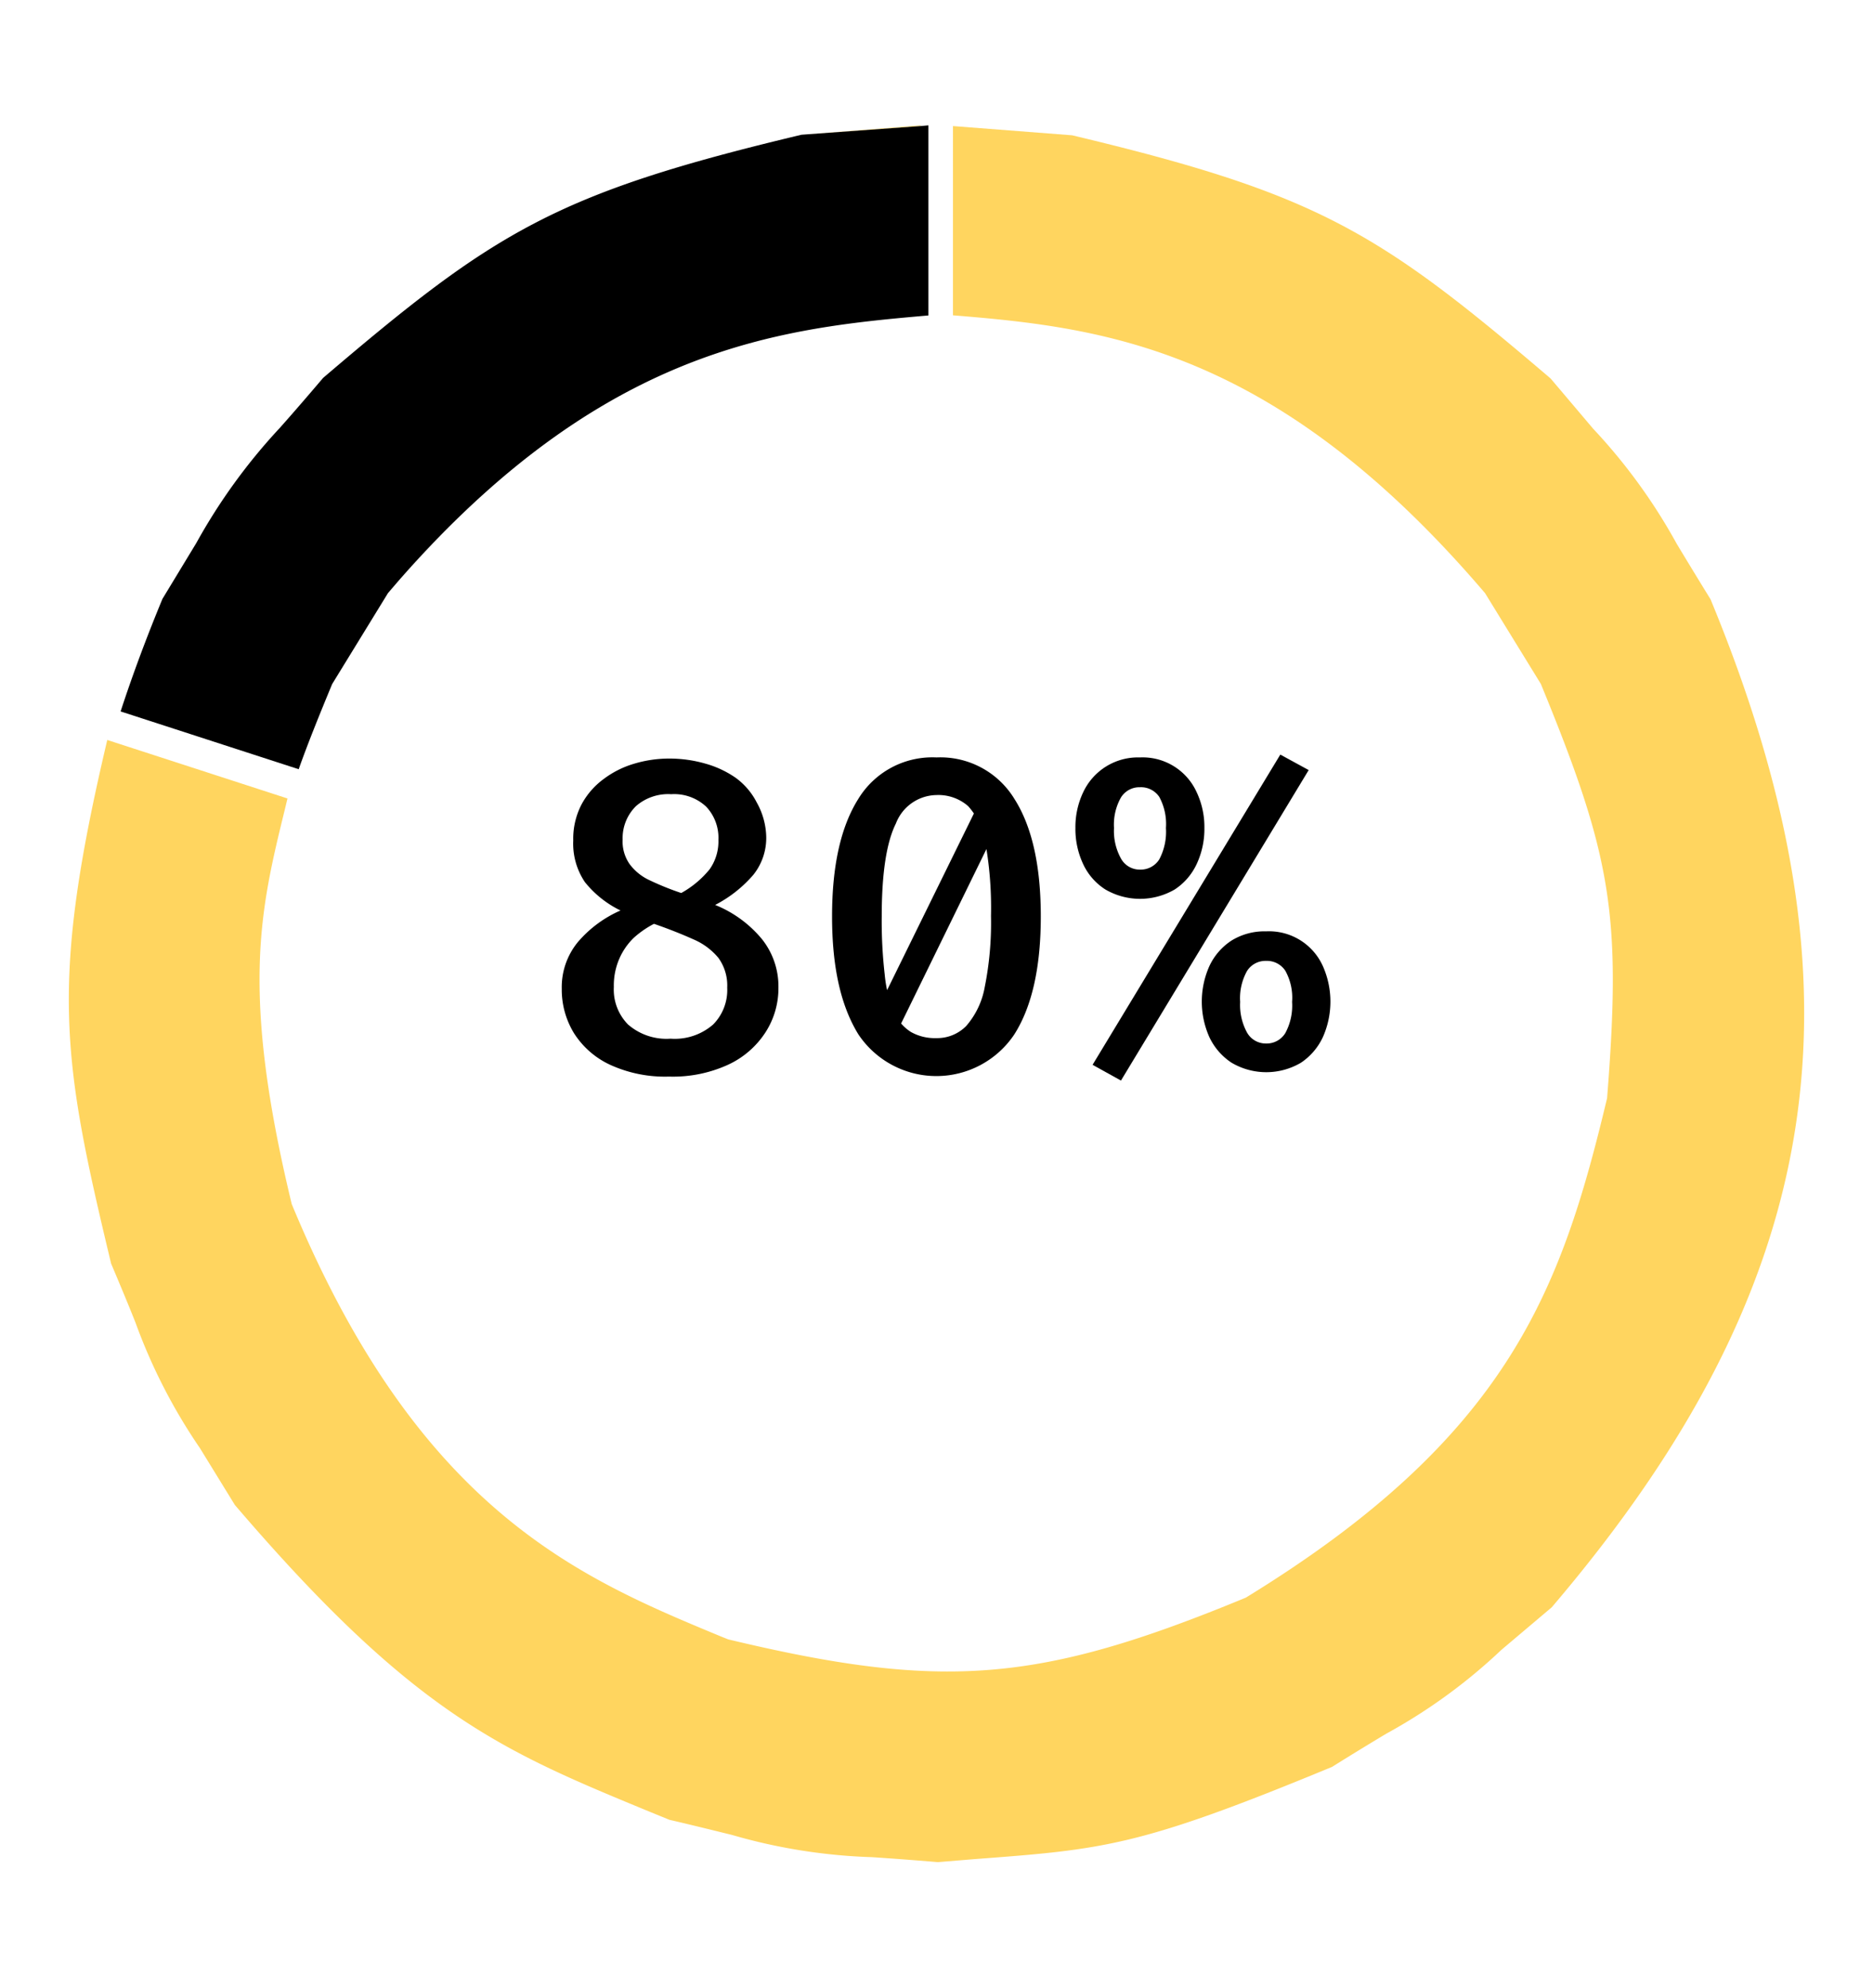 <svg id="Camada_1" data-name="Camada 1" xmlns="http://www.w3.org/2000/svg" viewBox="0 0 132 140"><defs><style>.cls-1{fill:#ffd55f;}</style></defs><title>80GRAFICO</title><path d="M54,58.93a4.15,4.15,0,0,1-.91,2.69,9,9,0,0,1-2.69,2.12,8.29,8.29,0,0,1,3.3,2.41,5.33,5.33,0,0,1,1.16,3.4,5.72,5.72,0,0,1-.91,3.16A6.26,6.26,0,0,1,51.3,75a9.34,9.34,0,0,1-4.15.83A9.3,9.3,0,0,1,43,75a6,6,0,0,1-2.55-2.23,5.87,5.87,0,0,1-.86-3.11,5,5,0,0,1,1.14-3.31,8.34,8.34,0,0,1,3-2.22,7.29,7.29,0,0,1-2.51-2,4.84,4.84,0,0,1-.82-2.93,5.22,5.22,0,0,1,.58-2.53,5.34,5.34,0,0,1,1.55-1.79,6.71,6.71,0,0,1,2.17-1.09,8.52,8.52,0,0,1,2.46-.36,9.15,9.15,0,0,1,2.53.35,7.06,7.06,0,0,1,2.15,1,4.91,4.91,0,0,1,1.49,1.74A5.16,5.16,0,0,1,54,58.93ZM51.25,69.57a3.32,3.32,0,0,0-.62-2.1,4.65,4.65,0,0,0-1.77-1.31c-.78-.35-1.7-.72-2.77-1.09a6.75,6.75,0,0,0-1.44,1,4.61,4.61,0,0,0-1,1.45,4.73,4.73,0,0,0-.39,2,3.5,3.5,0,0,0,1,2.64,4.13,4.13,0,0,0,3,1,4.11,4.11,0,0,0,3-1A3.45,3.45,0,0,0,51.25,69.57ZM43.88,59.14a2.78,2.78,0,0,0,.49,1.72A3.66,3.66,0,0,0,45.78,62a19.72,19.72,0,0,0,2.23.9,6.86,6.86,0,0,0,2-1.67,3.4,3.4,0,0,0,.62-2.08,3.19,3.19,0,0,0-.86-2.33,3.3,3.3,0,0,0-2.47-.88,3.45,3.45,0,0,0-2.48.84A3.17,3.17,0,0,0,43.88,59.14Z"/><path d="M66,53.35a6.11,6.11,0,0,1,5.49,2.92q1.86,2.92,1.86,8.28c0,3.58-.62,6.34-1.86,8.3a6.61,6.61,0,0,1-11,0c-1.23-2-1.85-4.72-1.85-8.3s.62-6.33,1.85-8.28A6.11,6.11,0,0,1,66,53.35ZM66,56a3.11,3.11,0,0,0-2.86,2q-1,2-1,6.55a33.2,33.2,0,0,0,.21,4.09A9,9,0,0,0,63,71.28a3.14,3.14,0,0,0,1.2,1.41,3.43,3.43,0,0,0,1.78.43,2.87,2.87,0,0,0,2.11-.85,5.69,5.69,0,0,0,1.31-2.75,22.91,22.91,0,0,0,.44-5,26.19,26.19,0,0,0-.38-5.08,5,5,0,0,0-1.23-2.66A3.18,3.18,0,0,0,66,56Zm2.91.74.91,2.45L63.37,72.37l-1.16-2Z"/><path d="M80.34,53.35a4.18,4.18,0,0,1,4,2.46,5.74,5.74,0,0,1,.54,2.51,5.82,5.82,0,0,1-.54,2.53,4.32,4.32,0,0,1-1.55,1.8,4.86,4.86,0,0,1-4.89,0,4.23,4.23,0,0,1-1.57-1.8,5.82,5.82,0,0,1-.54-2.53,5.72,5.72,0,0,1,.54-2.5,4.26,4.26,0,0,1,4-2.47Zm9.89-.2,2,1.09L79,76.11,77,75Zm-9.89,2.3a1.53,1.53,0,0,0-1.34.72,3.87,3.87,0,0,0-.49,2.15A4,4,0,0,0,79,60.47a1.5,1.5,0,0,0,1.34.78,1.54,1.54,0,0,0,1.36-.72,4.15,4.15,0,0,0,.47-2.21,4,4,0,0,0-.47-2.19A1.55,1.55,0,0,0,80.34,55.45ZM89.23,65.6a4.16,4.16,0,0,1,4,2.45,6.15,6.15,0,0,1,0,5,4.42,4.42,0,0,1-1.54,1.8,4.81,4.81,0,0,1-4.9,0,4.4,4.4,0,0,1-1.56-1.8,6.13,6.13,0,0,1,0-5,4.33,4.33,0,0,1,1.56-1.8A4.42,4.42,0,0,1,89.23,65.6Zm0,2.08a1.54,1.54,0,0,0-1.35.72,3.94,3.94,0,0,0-.48,2.17,4.05,4.05,0,0,0,.48,2.15,1.52,1.52,0,0,0,1.35.78,1.54,1.54,0,0,0,1.35-.73,4.06,4.06,0,0,0,.48-2.2,3.9,3.9,0,0,0-.48-2.2A1.55,1.55,0,0,0,89.23,67.68Z"/><path class="cls-1" d="M104.66,41.78l3.93,6.39c5,12.16,5.69,16.23,4.67,29.18-3.23,13.51-6.93,23.83-25.46,35.18-14.52,6-21.31,6.57-36.48,2.94l-.45-.18c-10-4.14-21.34-8.84-30.31-30.48-3.62-15-2.23-20.68-.48-27.82l.18-.75L7.56,52.12C3.49,69.36,4.36,74.52,7.83,89c.69,1.63,1.26,3,1.72,4.16A39.46,39.46,0,0,0,14.09,102l2.46,4c12.64,14.77,18.86,17.33,29.16,21.58l1.47.6c1.73.4,3.2.77,4.39,1.06a39.79,39.79,0,0,0,9.87,1.57c1.22.08,2.73.19,4.66.35l2.56-.21c9.15-.69,11.61-.87,25.22-6.5,1.5-.94,2.79-1.72,3.84-2.35a39.07,39.07,0,0,0,8.09-5.89l3.55-3c19.36-22.7,22.64-43.31,11.19-71-1-1.62-1.77-2.89-2.39-3.92a39.94,39.94,0,0,0-5.88-8.09l-3-3.54c-12.11-10.33-16.37-13-33.72-17.13l-8.4-.65V22.21C77.82,23.07,89.92,24.51,104.66,41.78Z"/><polygon class="cls-1" points="64.88 8.83 64.88 8.88 56.48 9.49 64.88 8.83"/><path d="M65.43,8.83V22.22C56.4,23,46,24.07,34.09,34.79c-.88.79-1.76,1.63-2.66,2.53-1.34,1.34-2.71,2.83-4.09,4.46l-3.93,6.4c-.93,2.24-1.72,4.2-2.36,6L8.5,50.11c.84-2.57,1.83-5.23,2.95-7.93l2.39-3.94a40.85,40.85,0,0,1,5.87-8.09c.82-.92,1.81-2.06,3.06-3.53,12.11-10.33,16.37-13,33.72-17.13l8.39-.61Z"/><path d="M31.43,37.32c-1.34,1.36-2.71,2.83-4.09,4.46C28.72,40.15,30.09,38.66,31.43,37.32Z"/></svg>